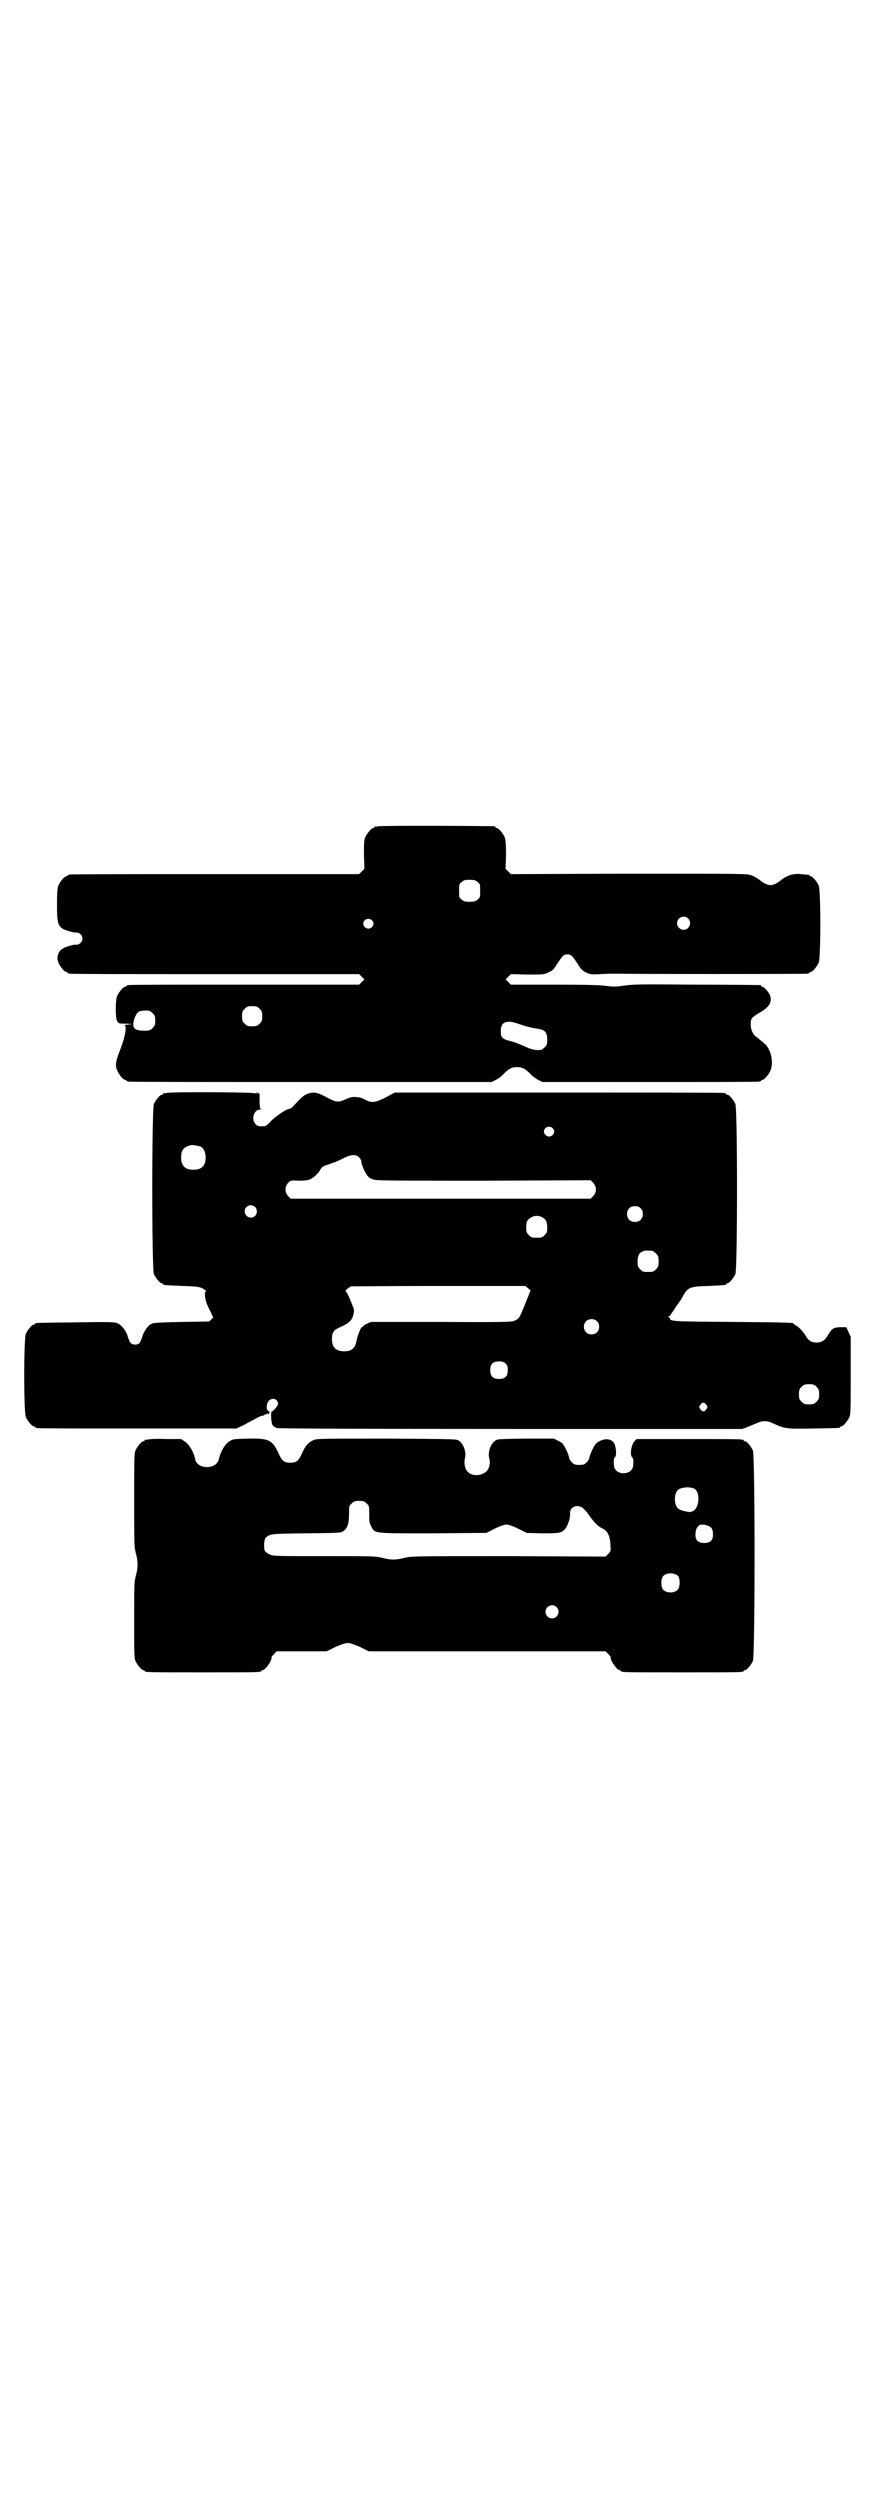 <?xml version="1.0" standalone="no"?>
<!DOCTYPE svg PUBLIC "-//W3C//DTD SVG 20010904//EN"
 "http://www.w3.org/TR/2001/REC-SVG-20010904/DTD/svg10.dtd">
<svg version="1.0" xmlns="http://www.w3.org/2000/svg"
 width="1000pt" height="2850pt" viewBox="0 0 1000 2850"
 preserveAspectRatio="xMidYMid meet">
<g transform="translate(0,2850) scale(0.5,-0.5)"
fill="#000000" stroke="none">
<path d="M862 3816 c-3 -1 -6 -1 -7 0 0 0 -1 0 -1 -2 0 -1 -1 -2 -3 -2 -4 0
-14 -12 -18 -21 -3 -7 -3 -15 -3 -40 l1 -32 -6 -6 -6 -6 -327 0 c-180 0 -329
0 -332 -1 -4 0 -6 -2 -6 -2 0 -1 -1 -2 -3 -2 -4 0 -14 -12 -18 -21 -2 -6 -3
-15 -3 -43 0 -51 2 -55 35 -63 0 0 2 -1 3 -1 0 0 3 0 6 0 7 0 14 -6 14 -14 0
-8 -7 -14 -14 -14 -3 0 -6 0 -6 0 -1 0 -3 -1 -3 -1 -22 -5 -30 -11 -33 -23 -2
-6 -1 -10 1 -16 3 -9 14 -22 18 -22 2 0 3 -1 3 -2 0 0 2 -2 6 -2 3 -1 152 -1
332 -1 l327 0 6 -6 6 -6 -6 -6 -6 -6 -260 0 c-143 0 -262 0 -265 -1 -4 0 -6
-2 -6 -2 0 -1 -1 -2 -3 -2 -4 0 -14 -12 -18 -21 -4 -10 -4 -50 0 -57 3 -6 6
-6 23 -6 l13 -1 -11 -1 c-6 -1 -10 -1 -8 -2 6 0 1 -27 -9 -53 -11 -28 -13 -38
-8 -49 4 -10 14 -22 18 -22 2 0 3 -1 3 -2 0 0 2 -2 6 -2 3 -1 190 -1 416 -1
l411 0 10 5 c6 3 14 9 18 14 11 11 18 15 30 15 12 0 19 -4 30 -15 4 -5 13 -11
18 -14 l10 -5 244 0 c134 0 246 0 250 1 3 0 5 2 5 2 0 1 1 2 3 2 4 0 14 12 18
21 8 19 1 50 -14 62 -7 6 -7 6 -17 14 -9 6 -14 17 -14 30 0 13 2 15 20 26 21
12 28 22 25 36 -1 8 -14 23 -18 23 -2 0 -3 1 -3 2 0 1 -1 2 -2 2 -2 0 -66 1
-144 1 -127 1 -143 1 -165 -2 -21 -3 -25 -3 -42 -1 -14 2 -41 3 -118 3 l-100
0 -6 6 -6 6 6 6 6 6 38 -1 c36 0 38 0 48 5 9 4 12 7 18 17 14 21 16 24 25 24
9 0 11 -3 25 -24 6 -10 9 -13 19 -18 10 -4 12 -4 32 -3 11 1 29 1 39 1 27 -1
425 -1 432 0 3 0 5 2 5 2 0 1 1 2 3 2 4 0 14 12 18 21 5 11 5 165 0 176 -4 9
-14 21 -18 21 -2 0 -3 1 -3 2 0 2 0 1 -20 3 -17 2 -31 -3 -44 -13 -20 -16 -30
-16 -50 0 -4 3 -12 8 -18 10 -10 4 -11 4 -280 4 l-269 -1 -6 6 -6 6 1 32 c0
25 -1 33 -3 40 -4 9 -14 21 -18 21 -2 0 -3 1 -3 2 0 1 -1 2 -2 2 -7 1 -262 2
-266 0z m227 -127 c6 -4 6 -6 6 -20 0 -14 0 -16 -6 -20 -4 -4 -7 -5 -18 -5
-11 0 -14 1 -18 5 -6 4 -6 6 -6 20 0 14 0 16 6 20 4 4 7 5 18 5 11 0 14 -1 18
-5z m480 -83 c10 -9 3 -26 -10 -26 -8 0 -15 7 -15 15 0 13 16 20 25 11z m-721
-4 c5 -5 5 -11 0 -16 -10 -10 -27 5 -16 16 4 4 12 4 16 0z m-256 -202 c5 -5 6
-7 6 -17 0 -10 -1 -12 -6 -17 -5 -5 -7 -6 -17 -6 -10 0 -12 1 -17 6 -5 5 -6 7
-6 17 0 10 1 12 6 17 5 5 7 6 17 6 10 0 12 -1 17 -6z m-244 -10 c5 -5 6 -7 6
-17 0 -10 -1 -12 -6 -17 -5 -5 -7 -6 -19 -6 -18 0 -25 4 -25 14 0 10 6 25 12
29 3 2 9 3 16 3 9 0 11 -1 16 -6z m845 -28 c9 -3 23 -6 29 -7 20 -2 26 -7 26
-26 0 -10 -1 -12 -6 -17 -3 -3 -7 -6 -9 -6 -12 -1 -21 1 -36 8 -9 4 -23 10
-32 12 -20 5 -23 8 -23 23 0 13 4 19 14 21 8 1 12 1 37 -8z"/>
<path d="M380 3208 c-3 -1 -6 -1 -7 0 0 0 -1 0 -1 -2 0 -1 -1 -2 -3 -2 -4 0
-14 -12 -18 -21 -5 -12 -5 -376 0 -388 4 -9 14 -21 18 -21 2 0 3 -1 3 -2 0 -2
0 -2 43 -4 36 -1 39 -2 48 -6 5 -3 8 -6 7 -6 -5 -2 -3 -19 4 -34 4 -8 8 -17 9
-19 1 -3 2 -5 3 -5 1 0 0 -2 -3 -5 l-6 -6 -63 -1 c-48 -1 -64 -2 -68 -4 -8 -4
-15 -13 -20 -25 -2 -7 -5 -14 -6 -16 -2 -6 -10 -8 -17 -6 -3 1 -6 3 -7 6 -1 2
-4 9 -6 16 -6 14 -15 24 -25 27 -6 2 -33 2 -94 1 -89 -1 -91 -1 -91 -3 0 -1
-1 -2 -3 -2 -4 0 -14 -12 -18 -21 -5 -11 -5 -179 0 -190 4 -9 14 -21 18 -21 2
0 3 -1 3 -2 0 0 2 -2 6 -2 3 -1 106 -1 229 -1 l224 0 19 9 c10 6 23 12 28 15
5 3 10 5 12 5 2 0 4 1 5 2 1 1 2 2 3 1 1 -1 2 0 2 1 0 2 0 2 2 1 1 -2 2 -2 4
1 1 3 1 4 -2 5 -5 2 -5 15 0 22 8 10 22 6 22 -6 0 -4 -11 -17 -14 -17 -3 0 -2
-23 1 -30 2 -4 5 -6 11 -8 6 -1 160 -2 534 -2 l527 0 13 5 c7 3 17 7 22 9 11
5 21 5 32 0 31 -14 31 -14 94 -13 60 1 62 1 62 3 0 1 1 2 3 2 4 0 14 12 18 21
3 6 3 20 3 95 l0 88 -5 11 -5 11 -15 0 c-15 -1 -18 -3 -28 -20 -6 -10 -13 -15
-25 -15 -12 0 -19 5 -25 16 -6 10 -16 20 -22 23 -3 2 -5 3 -5 4 0 2 -4 3 -139
4 -134 1 -143 1 -143 8 0 1 -2 2 -3 3 -3 0 -3 1 -1 1 2 0 5 3 7 7 2 3 8 11 12
18 5 6 12 16 15 23 11 19 16 21 58 22 40 2 40 2 40 4 0 1 1 2 3 2 4 0 14 12
18 21 5 12 5 376 0 388 -4 9 -14 21 -18 21 -2 0 -3 1 -3 2 0 0 -2 2 -5 2 -4 1
-174 1 -378 1 l-373 0 -20 -11 c-24 -12 -32 -13 -46 -6 -11 6 -13 6 -25 7 -7
0 -14 -2 -22 -6 -16 -7 -21 -6 -40 4 -22 12 -30 14 -43 10 -10 -3 -15 -7 -35
-29 -3 -3 -7 -6 -8 -6 -7 0 -28 -14 -41 -26 -13 -14 -14 -14 -23 -14 -7 0 -11
1 -14 5 -11 10 -4 33 9 33 3 0 4 1 2 2 -1 1 -2 6 -2 15 0 19 0 22 -1 20 -1 0
-3 0 -5 2 -2 2 -2 1 -1 -1 1 -2 1 -3 -1 -1 -4 3 -195 4 -204 1z m880 -80 c5
-5 5 -11 0 -16 -10 -10 -27 5 -16 16 4 4 12 4 16 0z m-803 -42 c7 -3 12 -13
12 -25 0 -19 -9 -28 -28 -28 -19 0 -28 9 -28 28 0 17 6 24 22 28 5 1 14 -1 22
-3z m362 -25 c3 -3 5 -7 5 -9 0 -8 9 -27 15 -34 4 -4 9 -7 16 -8 7 -2 84 -2
251 -2 l241 1 6 -6 c8 -9 8 -21 0 -30 l-6 -6 -342 0 -342 0 -6 6 c-8 9 -8 21
0 30 6 6 6 6 24 5 15 0 21 1 26 3 9 4 19 14 24 23 2 4 6 7 12 9 6 2 12 4 14 5
2 1 5 2 7 2 1 1 9 4 17 8 18 10 31 11 38 3z m-237 -113 c5 -5 5 -15 0 -20 -9
-9 -24 -2 -24 10 0 8 6 14 14 14 3 0 8 -2 10 -4z m879 -3 c4 -4 5 -7 5 -13 0
-11 -7 -18 -18 -18 -11 0 -18 7 -18 18 0 11 7 18 18 18 6 0 9 -1 13 -5z m-225
-20 c9 -5 12 -11 12 -24 0 -10 -1 -12 -6 -17 -6 -6 -7 -6 -18 -6 -11 0 -12 0
-18 6 -5 5 -6 7 -6 17 0 13 2 18 11 23 7 5 17 5 25 1z m252 -77 c1 0 5 -3 8
-6 5 -5 6 -7 6 -18 0 -11 -1 -13 -6 -18 -6 -6 -7 -6 -18 -6 -11 0 -12 0 -18 6
-5 5 -6 7 -6 17 0 14 3 20 12 24 5 2 8 2 22 1z m-284 -85 l6 -5 -12 -30 c-14
-35 -14 -34 -24 -39 -7 -3 -17 -4 -168 -3 l-160 0 -9 -4 c-5 -2 -9 -5 -9 -6 0
-1 -1 -2 -3 -2 -2 0 -10 -20 -12 -31 -3 -17 -11 -24 -28 -24 -19 0 -28 9 -28
28 0 16 4 21 21 28 19 9 25 15 28 28 2 9 2 11 -2 20 -7 19 -14 33 -16 33 -3 0
8 9 12 11 2 0 92 1 200 1 l198 0 6 -5z m157 -75 c7 -6 7 -19 1 -25 -6 -7 -19
-7 -25 -1 -7 6 -7 19 -1 25 6 7 19 7 25 1z m-208 -97 c4 -4 5 -7 5 -15 0 -14
-6 -20 -20 -20 -14 0 -20 6 -20 20 0 14 6 20 20 20 8 0 11 -1 15 -5z m709 -53
c5 -5 6 -7 6 -17 0 -10 -1 -12 -6 -17 -5 -5 -7 -6 -17 -6 -10 0 -12 1 -17 6
-5 5 -6 7 -6 17 0 10 1 12 6 17 5 5 7 6 17 6 10 0 12 -1 17 -6z m-251 -41 c3
-5 3 -5 0 -10 -2 -3 -5 -5 -7 -5 -2 0 -5 2 -7 5 -3 5 -3 5 0 10 2 3 5 5 7 5 2
0 5 -2 7 -5z"/>
<path d="M338 2418 c-3 -1 -6 -1 -7 0 0 0 -1 0 -1 -2 0 -1 -1 -2 -3 -2 -4 0
-14 -12 -18 -21 -3 -6 -3 -21 -3 -114 0 -102 0 -107 4 -121 5 -19 5 -31 0 -50
-4 -14 -4 -20 -4 -101 0 -75 0 -88 3 -94 4 -9 14 -21 18 -21 2 0 3 -1 3 -2 0
-3 13 -3 133 -3 120 0 133 0 133 3 0 1 1 2 3 2 6 0 23 24 20 30 0 0 3 4 6 7
l6 6 57 0 57 0 20 10 c14 6 23 9 28 9 5 0 14 -3 28 -9 l20 -10 270 0 270 0 6
-6 c3 -3 6 -7 6 -7 -3 -6 14 -30 20 -30 2 0 3 -1 3 -2 0 -3 13 -3 140 -3 127
0 140 0 140 3 0 1 1 2 3 2 4 0 14 12 18 21 5 12 5 468 0 480 -4 9 -14 21 -18
21 -2 0 -3 1 -3 2 0 3 -13 3 -127 3 l-117 0 -5 -5 c-7 -7 -11 -30 -6 -36 3 -2
4 -6 3 -18 0 -11 -9 -19 -22 -19 -13 0 -22 8 -22 19 -1 12 0 16 3 18 2 3 3 12
0 25 -3 15 -19 20 -36 11 -8 -4 -10 -7 -16 -19 -4 -8 -7 -17 -7 -19 0 -2 -3
-7 -6 -10 -5 -5 -7 -6 -17 -6 -10 0 -12 1 -17 6 -3 3 -6 8 -6 10 0 2 -3 11 -7
19 -7 14 -8 15 -18 20 l-10 5 -65 0 c-61 -1 -64 -1 -69 -5 -11 -8 -17 -27 -13
-41 3 -10 -1 -24 -7 -29 -12 -11 -34 -11 -43 0 -6 6 -8 20 -6 29 4 14 -2 33
-13 41 -5 4 -7 4 -164 5 -144 0 -159 0 -167 -3 -12 -5 -19 -12 -27 -30 -8 -18
-13 -22 -27 -22 -14 0 -19 4 -27 22 -14 30 -22 34 -70 33 -34 -1 -34 -1 -43
-7 -10 -7 -19 -23 -23 -40 -5 -24 -49 -24 -54 0 -3 16 -13 33 -23 40 l-9 6
-35 0 c-19 1 -37 0 -40 -1z m1245 -112 c15 -8 12 -46 -4 -52 -3 -1 -8 -2 -10
-1 -12 2 -21 5 -24 9 -8 9 -8 32 1 41 7 6 26 8 37 3z m-747 -34 c6 -5 6 -6 6
-24 0 -15 0 -19 4 -27 9 -18 2 -17 141 -17 l122 1 20 10 c12 6 22 9 26 9 4 0
14 -3 26 -9 l20 -10 33 -1 c38 0 44 0 53 8 7 7 14 26 13 38 -1 15 19 22 31 10
3 -3 7 -7 9 -10 13 -19 23 -30 34 -35 11 -5 17 -16 18 -36 1 -15 1 -16 -5 -22
l-6 -6 -221 1 c-217 0 -221 0 -238 -4 -21 -5 -29 -5 -50 0 -16 4 -23 4 -133 4
-109 0 -117 0 -124 4 -5 2 -10 6 -11 8 -3 6 -2 27 2 30 10 9 10 9 92 10 78 1
79 1 85 5 10 7 13 19 13 40 0 17 0 18 6 23 5 5 7 6 17 6 10 0 12 -1 17 -6z
m779 -51 c8 -3 11 -8 11 -20 0 -13 -6 -19 -20 -19 -14 0 -20 6 -20 19 0 14 6
23 15 23 4 0 10 -1 14 -3z m-68 -115 c4 -6 4 -24 -1 -30 -7 -9 -27 -9 -34 0
-5 6 -5 24 0 30 7 9 27 9 35 0z m-278 -70 c10 -9 3 -26 -10 -26 -8 0 -15 7
-15 15 0 13 16 20 25 11z"/>
</g>
</svg>
